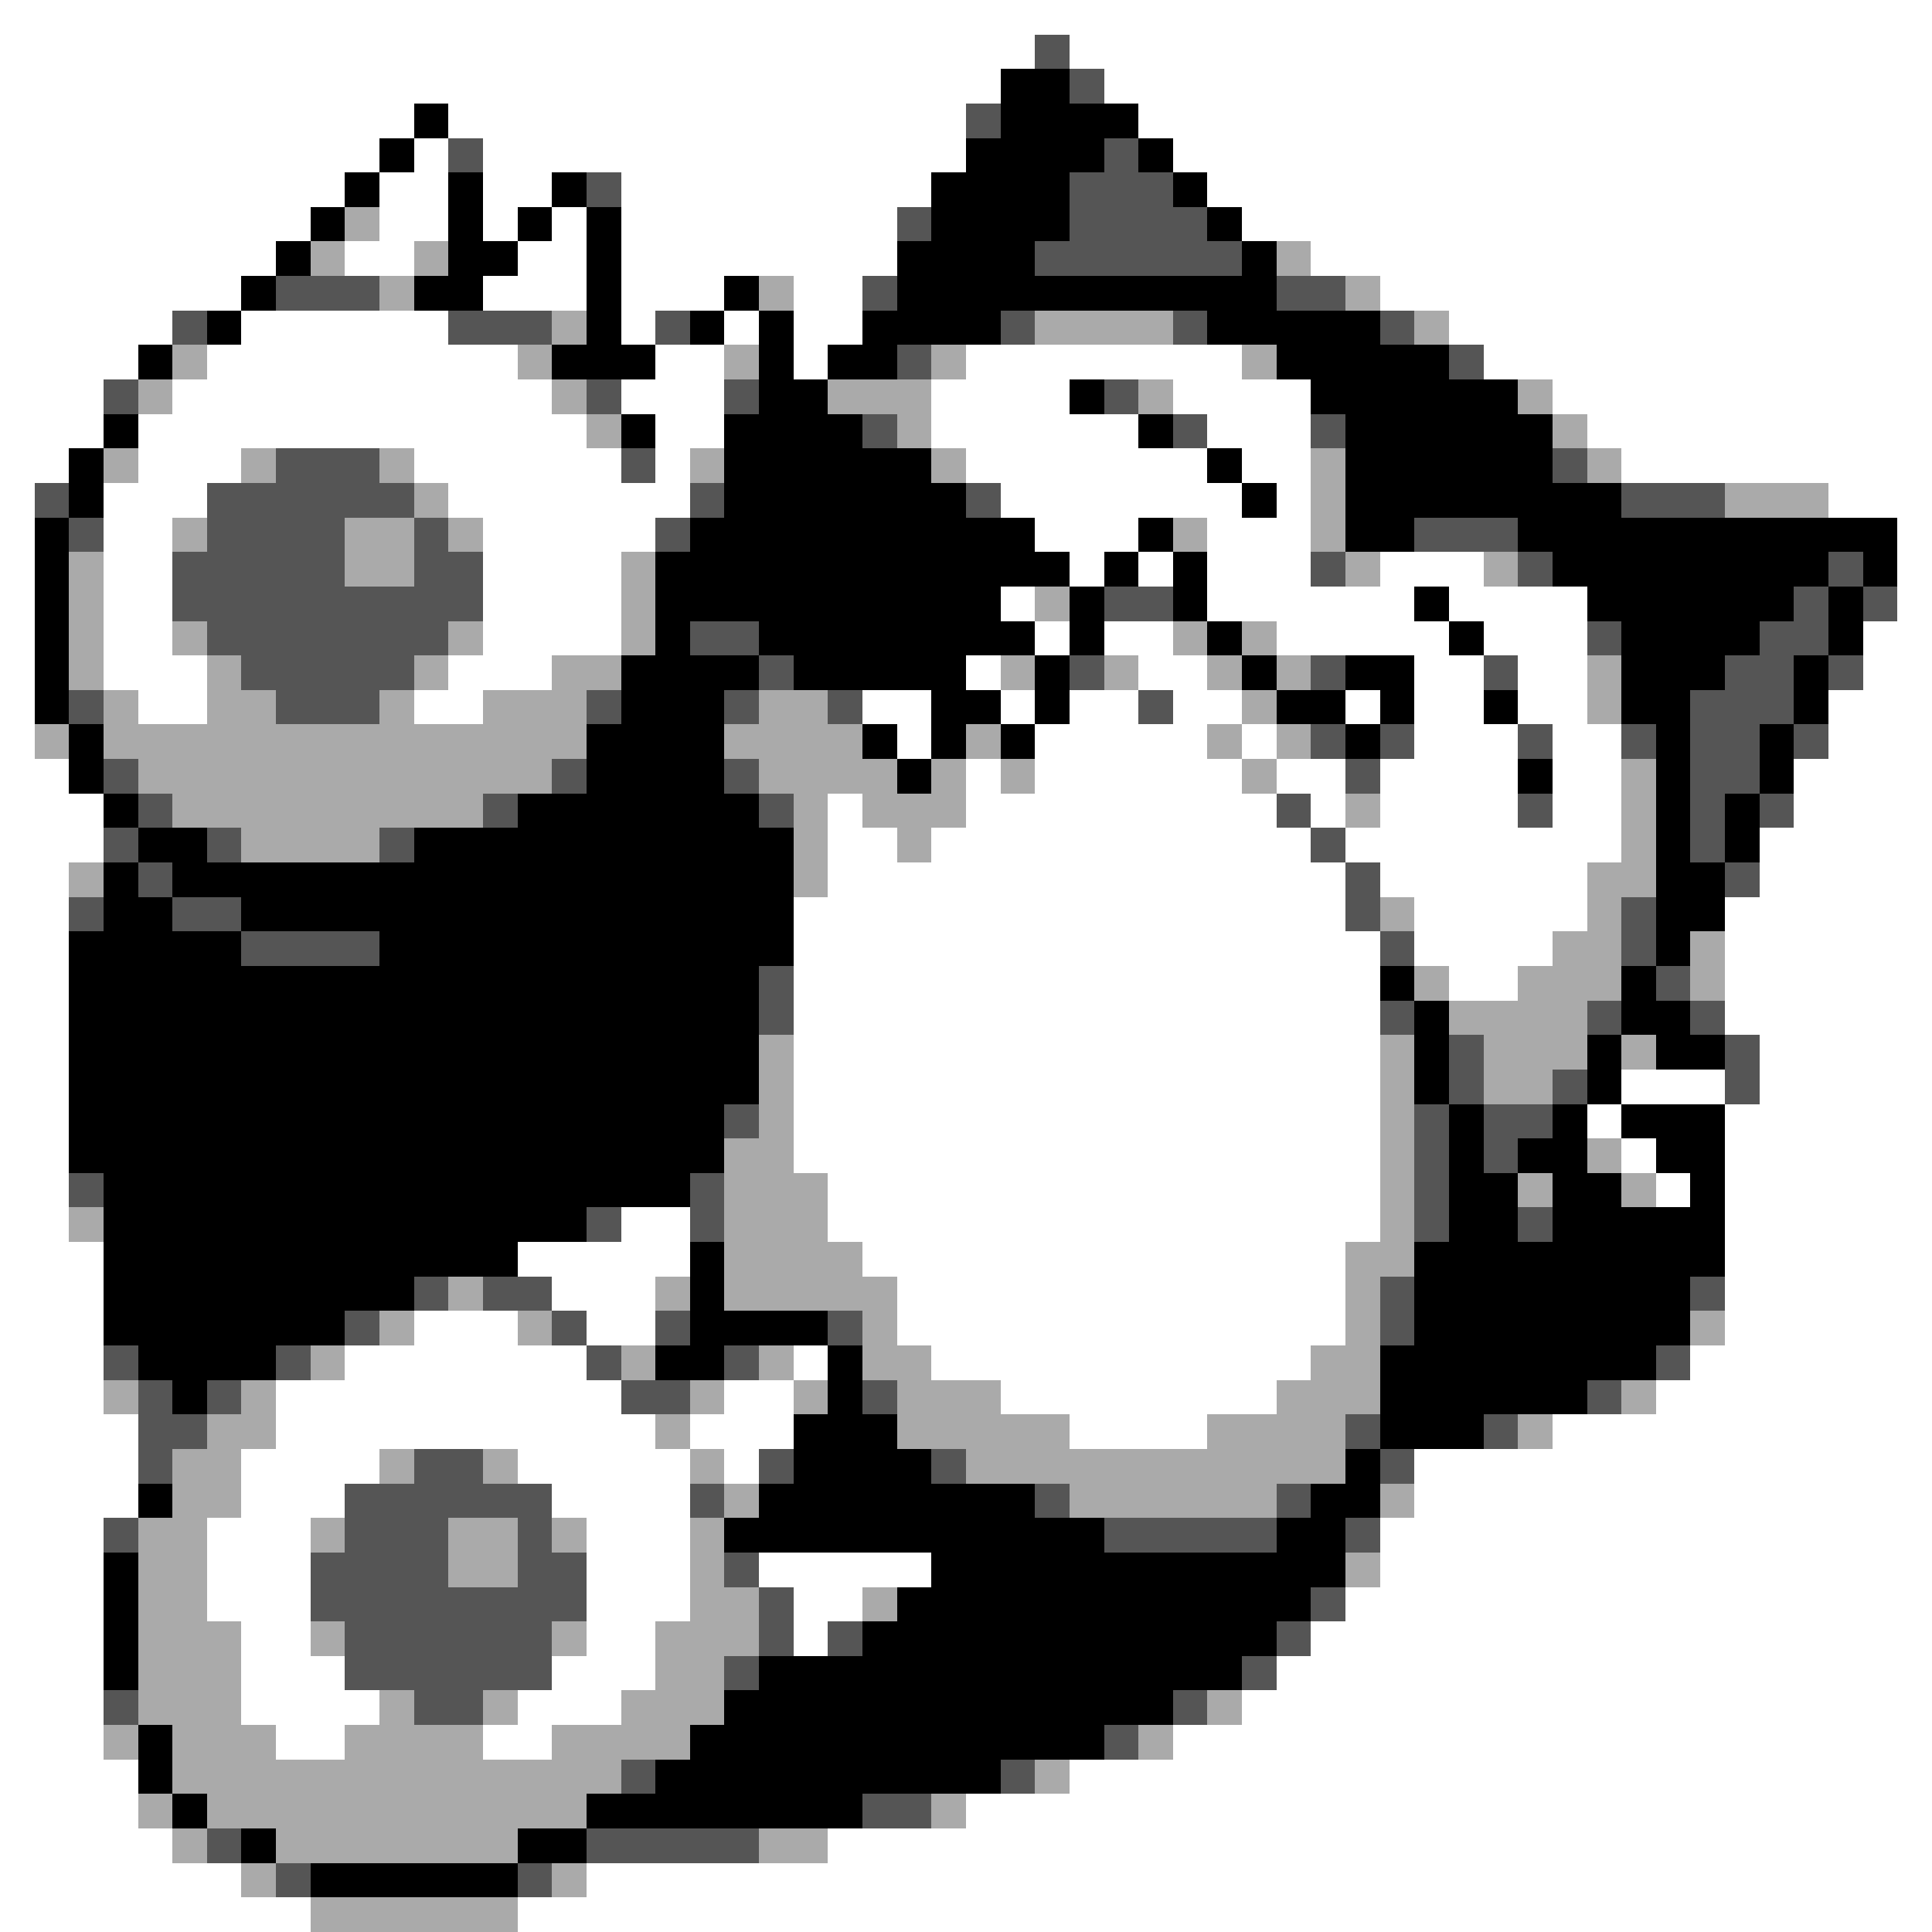 <svg xmlns="http://www.w3.org/2000/svg" viewBox="0 -0.5 56 56" shape-rendering="crispEdges">
<rect x="0" y="-0.5" width="56" height="56" fill="#808080" stroke="none"/>
<path stroke="#ffffff" d="M0 0h56M0 1h30M31 1h25M0 2h29M32 2h24M0 3h12M13 3h15M33 3h23M0 4h11M12 4h1M14 4h14M34 4h22M0 5h10M11 5h2M14 5h2M18 5h9M35 5h21M0 6h9M11 6h2M14 6h1M16 6h1M18 6h8M36 6h20M0 7h8M10 7h2M15 7h2M18 7h8M38 7h18M0 8h7M14 8h3M18 8h3M23 8h2M40 8h16M0 9h5M7 9h6M18 9h1M21 9h1M23 9h2M42 9h14M0 10h4M6 10h9M19 10h2M23 10h1M28 10h8M43 10h13M0 11h3M5 11h11M18 11h3M27 11h4M34 11h4M45 11h11M0 12h3M4 12h13M19 12h2M27 12h6M35 12h3M46 12h10M0 13h2M4 13h3M12 13h6M19 13h1M28 13h7M36 13h2M47 13h9M0 14h1M3 14h3M13 14h7M29 14h7M37 14h1M53 14h3M0 15h1M3 15h2M14 15h5M30 15h3M35 15h3M55 15h1M0 16h1M3 16h2M14 16h4M31 16h1M33 16h1M35 16h3M40 16h3M55 16h1M0 17h1M3 17h2M14 17h4M29 17h1M35 17h6M42 17h4M55 17h1M0 18h1M3 18h2M14 18h4M30 18h1M32 18h2M37 18h5M43 18h3M54 18h2M0 19h1M3 19h3M13 19h3M28 19h1M33 19h2M41 19h2M44 19h2M54 19h2M0 20h1M4 20h2M12 20h2M25 20h2M29 20h1M31 20h2M34 20h2M39 20h1M41 20h2M44 20h2M53 20h3M0 21h1M26 21h1M30 21h5M36 21h1M41 21h3M45 21h2M53 21h3M0 22h2M28 22h1M30 22h6M37 22h2M40 22h4M45 22h2M52 22h4M0 23h3M24 23h1M28 23h9M38 23h1M40 23h4M45 23h2M52 23h4M0 24h3M24 24h2M27 24h11M39 24h8M51 24h5M0 25h2M24 25h15M40 25h6M51 25h5M0 26h2M23 26h16M41 26h5M50 26h6M0 27h2M23 27h17M41 27h4M50 27h6M0 28h2M23 28h17M42 28h2M50 28h6M0 29h2M23 29h17M50 29h6M0 30h2M23 30h17M51 30h5M0 31h2M23 31h17M47 31h3M51 31h5M0 32h2M23 32h17M46 32h1M50 32h6M0 33h2M23 33h17M47 33h1M50 33h6M0 34h2M24 34h16M48 34h1M50 34h6M0 35h2M18 35h2M24 35h16M50 35h6M0 36h3M15 36h5M25 36h14M50 36h6M0 37h3M16 37h3M26 37h13M50 37h6M0 38h3M12 38h3M17 38h2M26 38h13M50 38h6M0 39h3M10 39h7M23 39h1M27 39h11M49 39h7M0 40h3M8 40h10M21 40h2M29 40h8M48 40h8M0 41h4M8 41h11M20 41h3M31 41h4M45 41h11M0 42h4M7 42h4M15 42h5M21 42h1M41 42h15M0 43h4M7 43h3M16 43h4M41 43h15M0 44h3M6 44h3M17 44h3M40 44h16M0 45h3M6 45h3M17 45h3M22 45h5M40 45h16M0 46h3M6 46h3M17 46h3M23 46h2M39 46h17M0 47h3M7 47h2M17 47h2M23 47h1M38 47h18M0 48h3M7 48h3M16 48h3M37 48h19M0 49h3M7 49h4M15 49h3M36 49h20M0 50h3M8 50h2M14 50h2M34 50h22M0 51h4M31 51h25M0 52h4M28 52h28M0 53h5M24 53h32M0 54h7M17 54h39M0 55h9M15 55h41" />
<path stroke="#555555" d="M30 1h1M31 2h1M28 3h1M13 4h1M32 4h1M17 5h1M31 5h3M26 6h1M31 6h4M30 7h6M8 8h3M25 8h1M37 8h2M5 9h1M13 9h3M19 9h1M29 9h1M34 9h1M40 9h1M26 10h1M42 10h1M3 11h1M17 11h1M21 11h1M32 11h1M25 12h1M34 12h1M38 12h1M8 13h3M18 13h1M45 13h1M1 14h1M6 14h6M20 14h1M28 14h1M47 14h3M2 15h1M6 15h4M12 15h1M19 15h1M41 15h3M5 16h5M12 16h2M38 16h1M44 16h1M53 16h1M5 17h9M32 17h2M52 17h1M54 17h1M6 18h7M20 18h2M46 18h1M51 18h2M7 19h5M22 19h1M31 19h1M38 19h1M43 19h1M50 19h2M53 19h1M2 20h1M8 20h3M17 20h1M21 20h1M24 20h1M33 20h1M49 20h3M38 21h1M40 21h1M44 21h1M47 21h1M49 21h2M52 21h1M3 22h1M16 22h1M21 22h1M39 22h1M49 22h2M4 23h1M14 23h1M22 23h1M37 23h1M44 23h1M49 23h1M51 23h1M3 24h1M6 24h1M11 24h1M38 24h1M49 24h1M4 25h1M39 25h1M50 25h1M2 26h1M5 26h2M39 26h1M47 26h1M7 27h4M40 27h1M47 27h1M22 28h1M48 28h1M22 29h1M40 29h1M46 29h1M49 29h1M42 30h1M50 30h1M42 31h1M45 31h1M50 31h1M21 32h1M41 32h1M43 32h2M41 33h1M43 33h1M2 34h1M20 34h1M41 34h1M17 35h1M20 35h1M41 35h1M44 35h1M12 37h1M14 37h2M40 37h1M49 37h1M10 38h1M16 38h1M19 38h1M24 38h1M40 38h1M3 39h1M8 39h1M17 39h1M21 39h1M48 39h1M4 40h1M6 40h1M18 40h2M25 40h1M46 40h1M4 41h2M39 41h1M43 41h1M4 42h1M12 42h2M22 42h1M27 42h1M40 42h1M10 43h6M20 43h1M30 43h1M37 43h1M3 44h1M10 44h3M15 44h1M32 44h5M39 44h1M9 45h4M15 45h2M21 45h1M9 46h8M22 46h1M38 46h1M10 47h6M22 47h1M24 47h1M37 47h1M10 48h6M21 48h1M36 48h1M3 49h1M12 49h2M34 49h1M32 50h1M18 51h1M29 51h1M25 52h2M6 53h1M17 53h5M8 54h1M15 54h1" />
<path stroke="#000000" d="M29 2h2M12 3h1M29 3h4M11 4h1M28 4h4M33 4h1M10 5h1M13 5h1M16 5h1M27 5h4M34 5h1M9 6h1M13 6h1M15 6h1M17 6h1M27 6h4M35 6h1M8 7h1M13 7h2M17 7h1M26 7h4M36 7h1M7 8h1M12 8h2M17 8h1M21 8h1M26 8h11M6 9h1M17 9h1M20 9h1M22 9h1M25 9h4M35 9h5M4 10h1M16 10h3M22 10h1M24 10h2M37 10h5M22 11h2M31 11h1M38 11h6M3 12h1M18 12h1M21 12h4M33 12h1M39 12h6M2 13h1M21 13h6M35 13h1M39 13h6M2 14h1M21 14h7M36 14h1M39 14h8M1 15h1M20 15h10M33 15h1M39 15h2M44 15h11M1 16h1M19 16h12M32 16h1M34 16h1M45 16h8M54 16h1M1 17h1M19 17h10M31 17h1M34 17h1M41 17h1M46 17h6M53 17h1M1 18h1M19 18h1M22 18h8M31 18h1M35 18h1M42 18h1M47 18h4M53 18h1M1 19h1M18 19h4M23 19h5M30 19h1M36 19h1M39 19h2M47 19h3M52 19h1M1 20h1M18 20h3M27 20h2M30 20h1M37 20h2M40 20h1M43 20h1M47 20h2M52 20h1M2 21h1M17 21h4M25 21h1M27 21h1M29 21h1M39 21h1M48 21h1M51 21h1M2 22h1M17 22h4M26 22h1M44 22h1M48 22h1M51 22h1M3 23h1M15 23h7M48 23h1M50 23h1M4 24h2M12 24h11M48 24h1M50 24h1M3 25h1M5 25h18M48 25h2M3 26h2M7 26h16M48 26h2M2 27h5M11 27h12M48 27h1M2 28h20M40 28h1M47 28h1M2 29h20M41 29h1M47 29h2M2 30h20M41 30h1M46 30h1M48 30h2M2 31h20M41 31h1M46 31h1M2 32h19M42 32h1M45 32h1M47 32h3M2 33h19M42 33h1M44 33h2M48 33h2M3 34h17M42 34h2M45 34h2M49 34h1M3 35h14M42 35h2M45 35h5M3 36h12M20 36h1M41 36h9M3 37h9M20 37h1M41 37h8M3 38h7M20 38h4M41 38h8M4 39h4M19 39h2M24 39h1M40 39h8M5 40h1M24 40h1M40 40h6M23 41h3M40 41h3M23 42h4M39 42h1M4 43h1M22 43h8M38 43h2M21 44h11M37 44h2M3 45h1M27 45h12M3 46h1M26 46h12M3 47h1M25 47h12M3 48h1M22 48h14M21 49h13M4 50h1M20 50h12M4 51h1M19 51h10M5 52h1M17 52h8M7 53h1M15 53h2M9 54h6" />
<path stroke="#aaaaaa" d="M10 6h1M9 7h1M12 7h1M37 7h1M11 8h1M22 8h1M39 8h1M16 9h1M30 9h4M41 9h1M5 10h1M15 10h1M21 10h1M27 10h1M36 10h1M4 11h1M16 11h1M24 11h3M33 11h1M44 11h1M17 12h1M26 12h1M45 12h1M3 13h1M7 13h1M11 13h1M20 13h1M27 13h1M38 13h1M46 13h1M12 14h1M38 14h1M50 14h3M5 15h1M10 15h2M13 15h1M34 15h1M38 15h1M2 16h1M10 16h2M18 16h1M39 16h1M43 16h1M2 17h1M18 17h1M30 17h1M2 18h1M5 18h1M13 18h1M18 18h1M34 18h1M36 18h1M2 19h1M6 19h1M12 19h1M16 19h2M29 19h1M32 19h1M35 19h1M37 19h1M46 19h1M3 20h1M6 20h2M11 20h1M14 20h3M22 20h2M36 20h1M46 20h1M1 21h1M3 21h14M21 21h4M28 21h1M35 21h1M37 21h1M4 22h12M22 22h4M27 22h1M29 22h1M36 22h1M47 22h1M5 23h9M23 23h1M25 23h3M39 23h1M47 23h1M7 24h4M23 24h1M26 24h1M47 24h1M2 25h1M23 25h1M46 25h2M40 26h1M46 26h1M45 27h2M49 27h1M41 28h1M44 28h3M49 28h1M42 29h4M22 30h1M40 30h1M43 30h3M47 30h1M22 31h1M40 31h1M43 31h2M22 32h1M40 32h1M21 33h2M40 33h1M46 33h1M21 34h3M40 34h1M44 34h1M47 34h1M2 35h1M21 35h3M40 35h1M21 36h4M39 36h2M13 37h1M19 37h1M21 37h5M39 37h1M11 38h1M15 38h1M25 38h1M39 38h1M49 38h1M9 39h1M18 39h1M22 39h1M25 39h2M38 39h2M3 40h1M7 40h1M20 40h1M23 40h1M26 40h3M37 40h3M47 40h1M6 41h2M19 41h1M26 41h5M35 41h4M44 41h1M5 42h2M11 42h1M14 42h1M20 42h1M28 42h11M5 43h2M21 43h1M31 43h6M40 43h1M4 44h2M9 44h1M13 44h2M16 44h1M20 44h1M4 45h2M13 45h2M20 45h1M39 45h1M4 46h2M20 46h2M25 46h1M4 47h3M9 47h1M16 47h1M19 47h3M4 48h3M19 48h2M4 49h3M11 49h1M14 49h1M18 49h3M35 49h1M3 50h1M5 50h3M10 50h4M16 50h4M33 50h1M5 51h13M30 51h1M4 52h1M6 52h11M27 52h1M5 53h1M8 53h7M22 53h2M7 54h1M16 54h1M9 55h6" />
</svg>